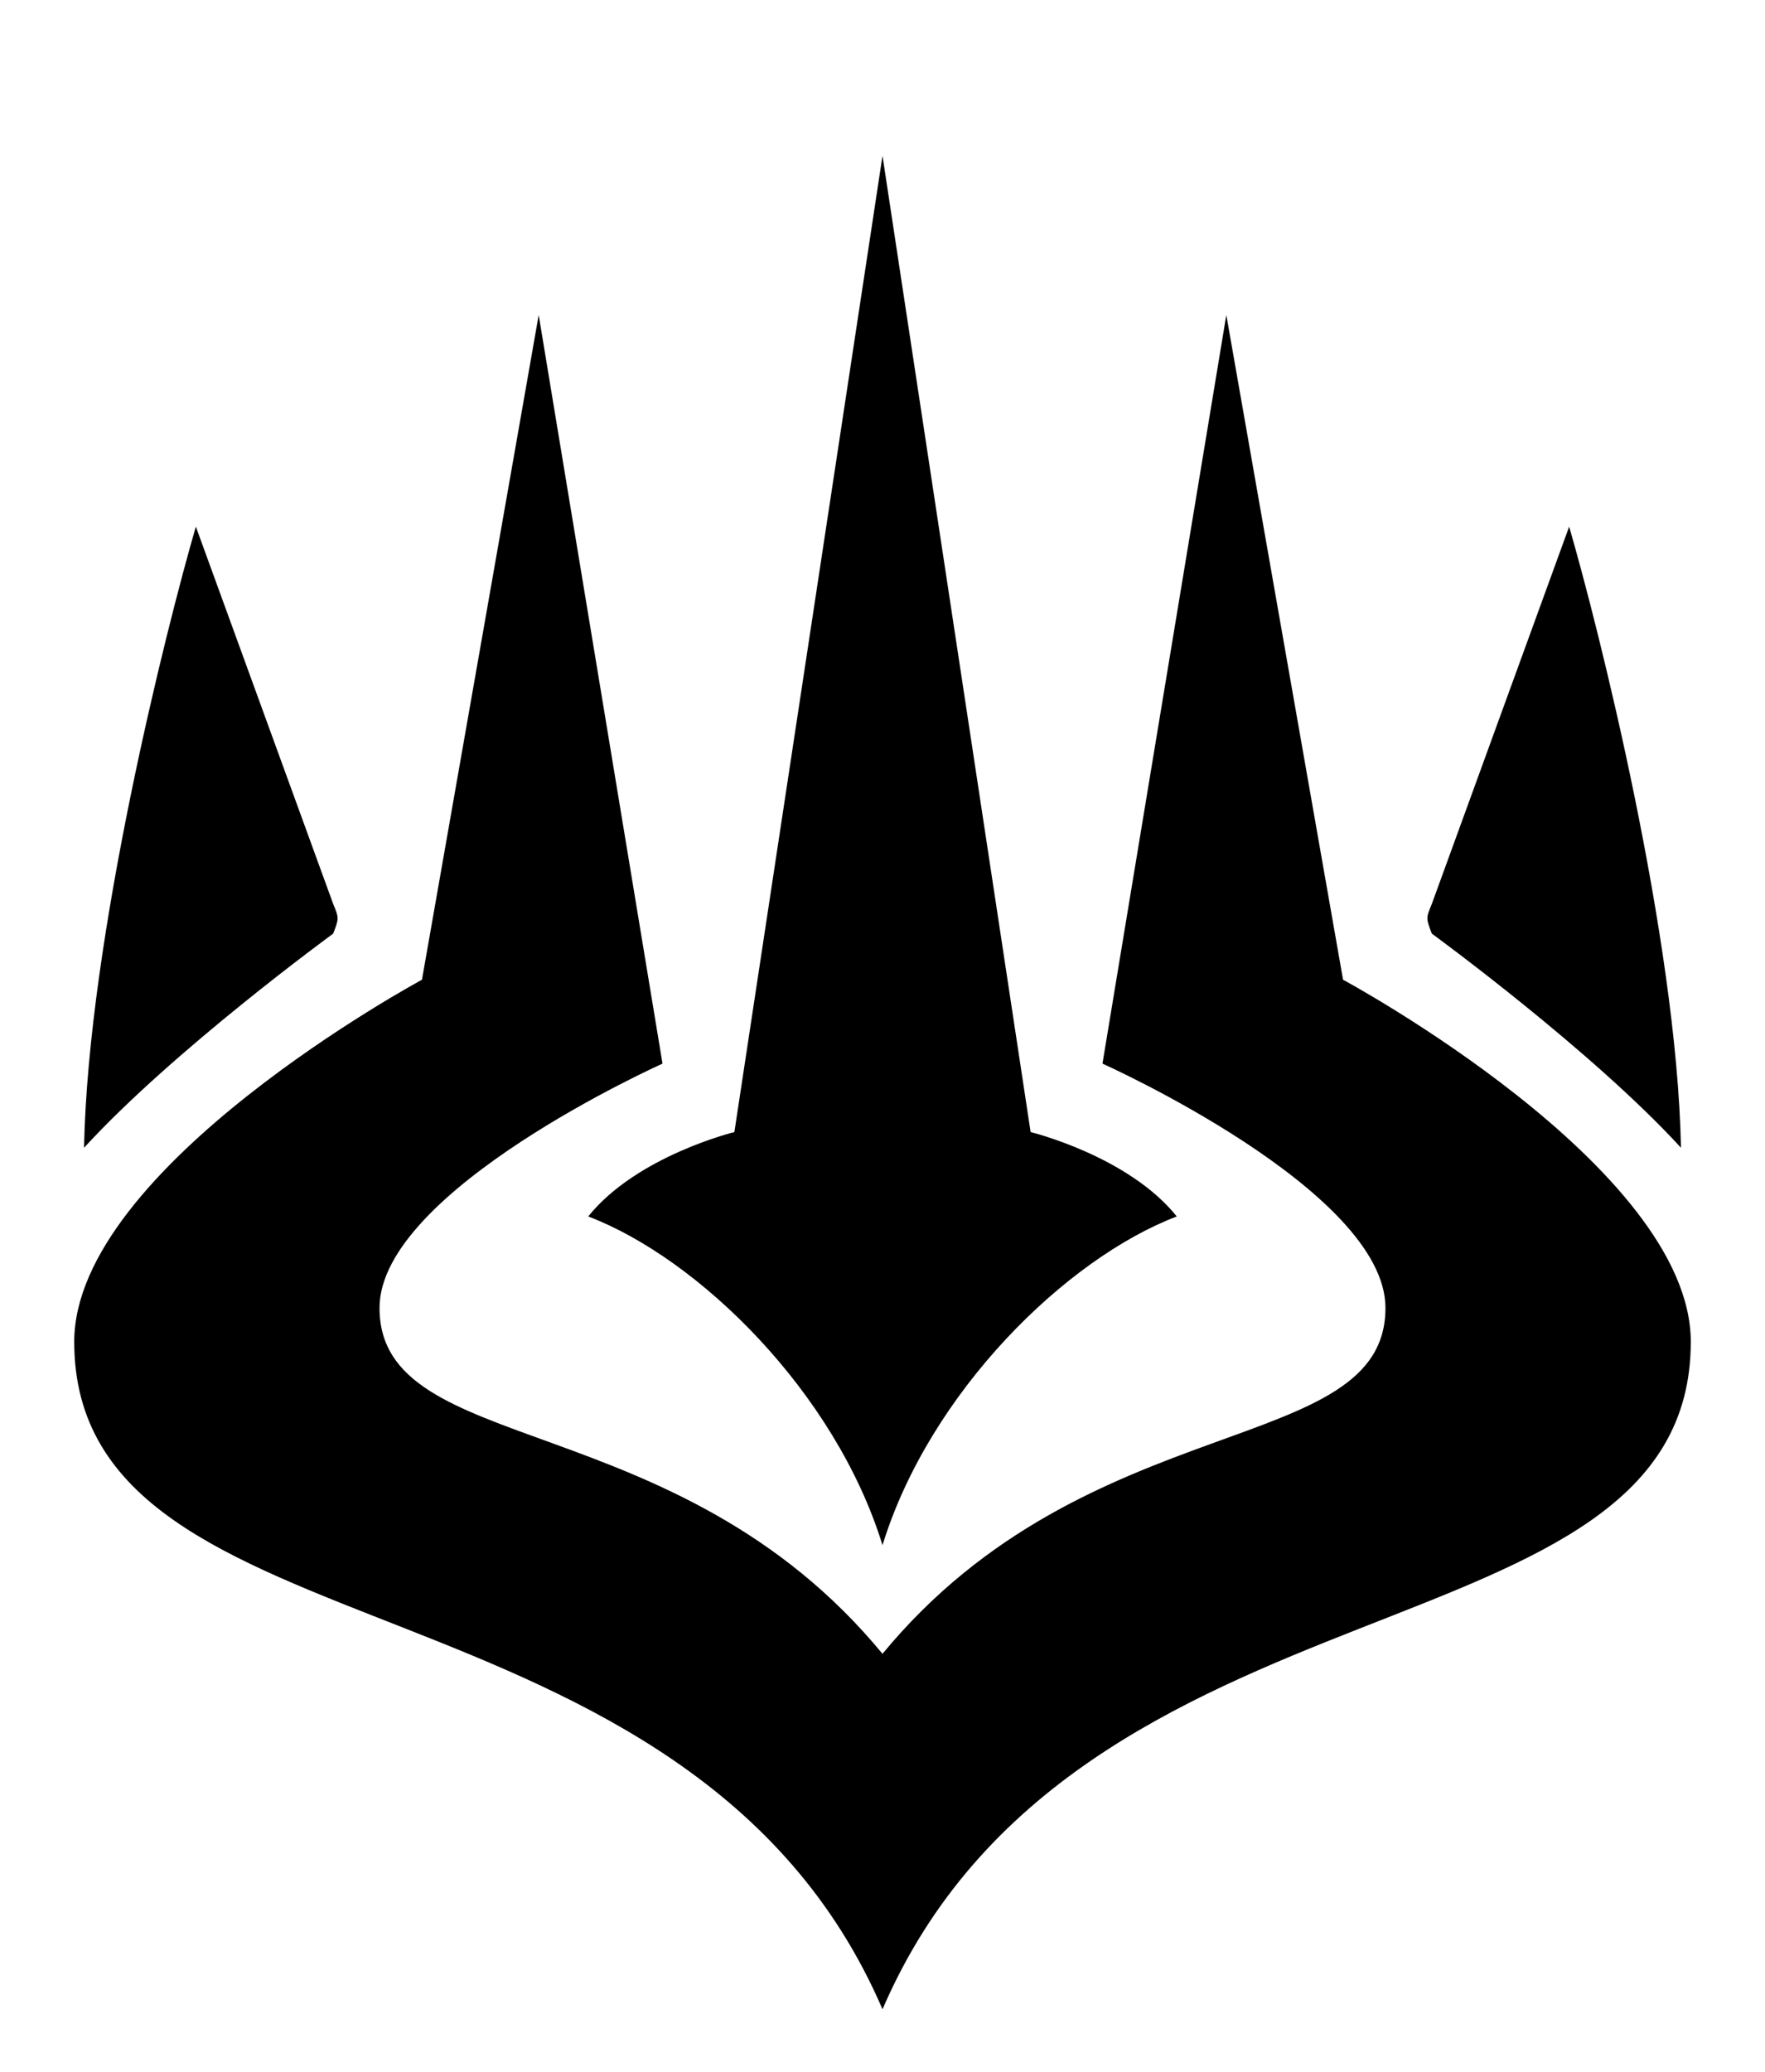 <?xml version="1.0"?>
<svg xmlns="http://www.w3.org/2000/svg" version="1.1" width="224.916" height="263.969">
  <path d="m 24.958,67.094 c -3.731,12.81 -13.726,52.432 -14.25,79.125 11.385,-12.435 31.75,-27.281 31.75,-27.281 0.75,-1.969 0.75,-1.969 0,-3.781 z m 175,0 -17.5,48.062 c -0.75,1.812 -0.75,1.812 0,3.781 0,0 20.365,14.846 31.75,27.281 -0.524,-26.693 -10.519,-66.315 -14.25,-79.125 z"/>
  <path d="m 112.458,19.844 -18.875,124.375 c 0,0 -12.425,3.031 -18.625,10.75 14.086,5.365 31.488,22.377 37.5,41.875 6.012,-19.498 23.414,-36.51 37.5,-41.875 -6.2,-7.719 -18.625,-10.75 -18.625,-10.75 z M 68.646,40.125 l -14.875,84.688 c 0,0 -44.312,23.871 -44.312,46.125 0,41.379 78.265,27.71 103,85.031 24.735,-57.321 103,-43.652 103,-85.031 0,-22.254 -44.312,-46.125 -44.312,-46.125 L 156.271,40.125 140.489,135.5 c 0,0 36.062,16.143 36.062,31.125 0,19.232 -37.844,12.216 -64.094,44.062 -26.25,-31.847 -64.094,-24.83 -64.094,-44.062 0,-14.982 36.062,-31.125 36.062,-31.125 z"/>
</svg>
